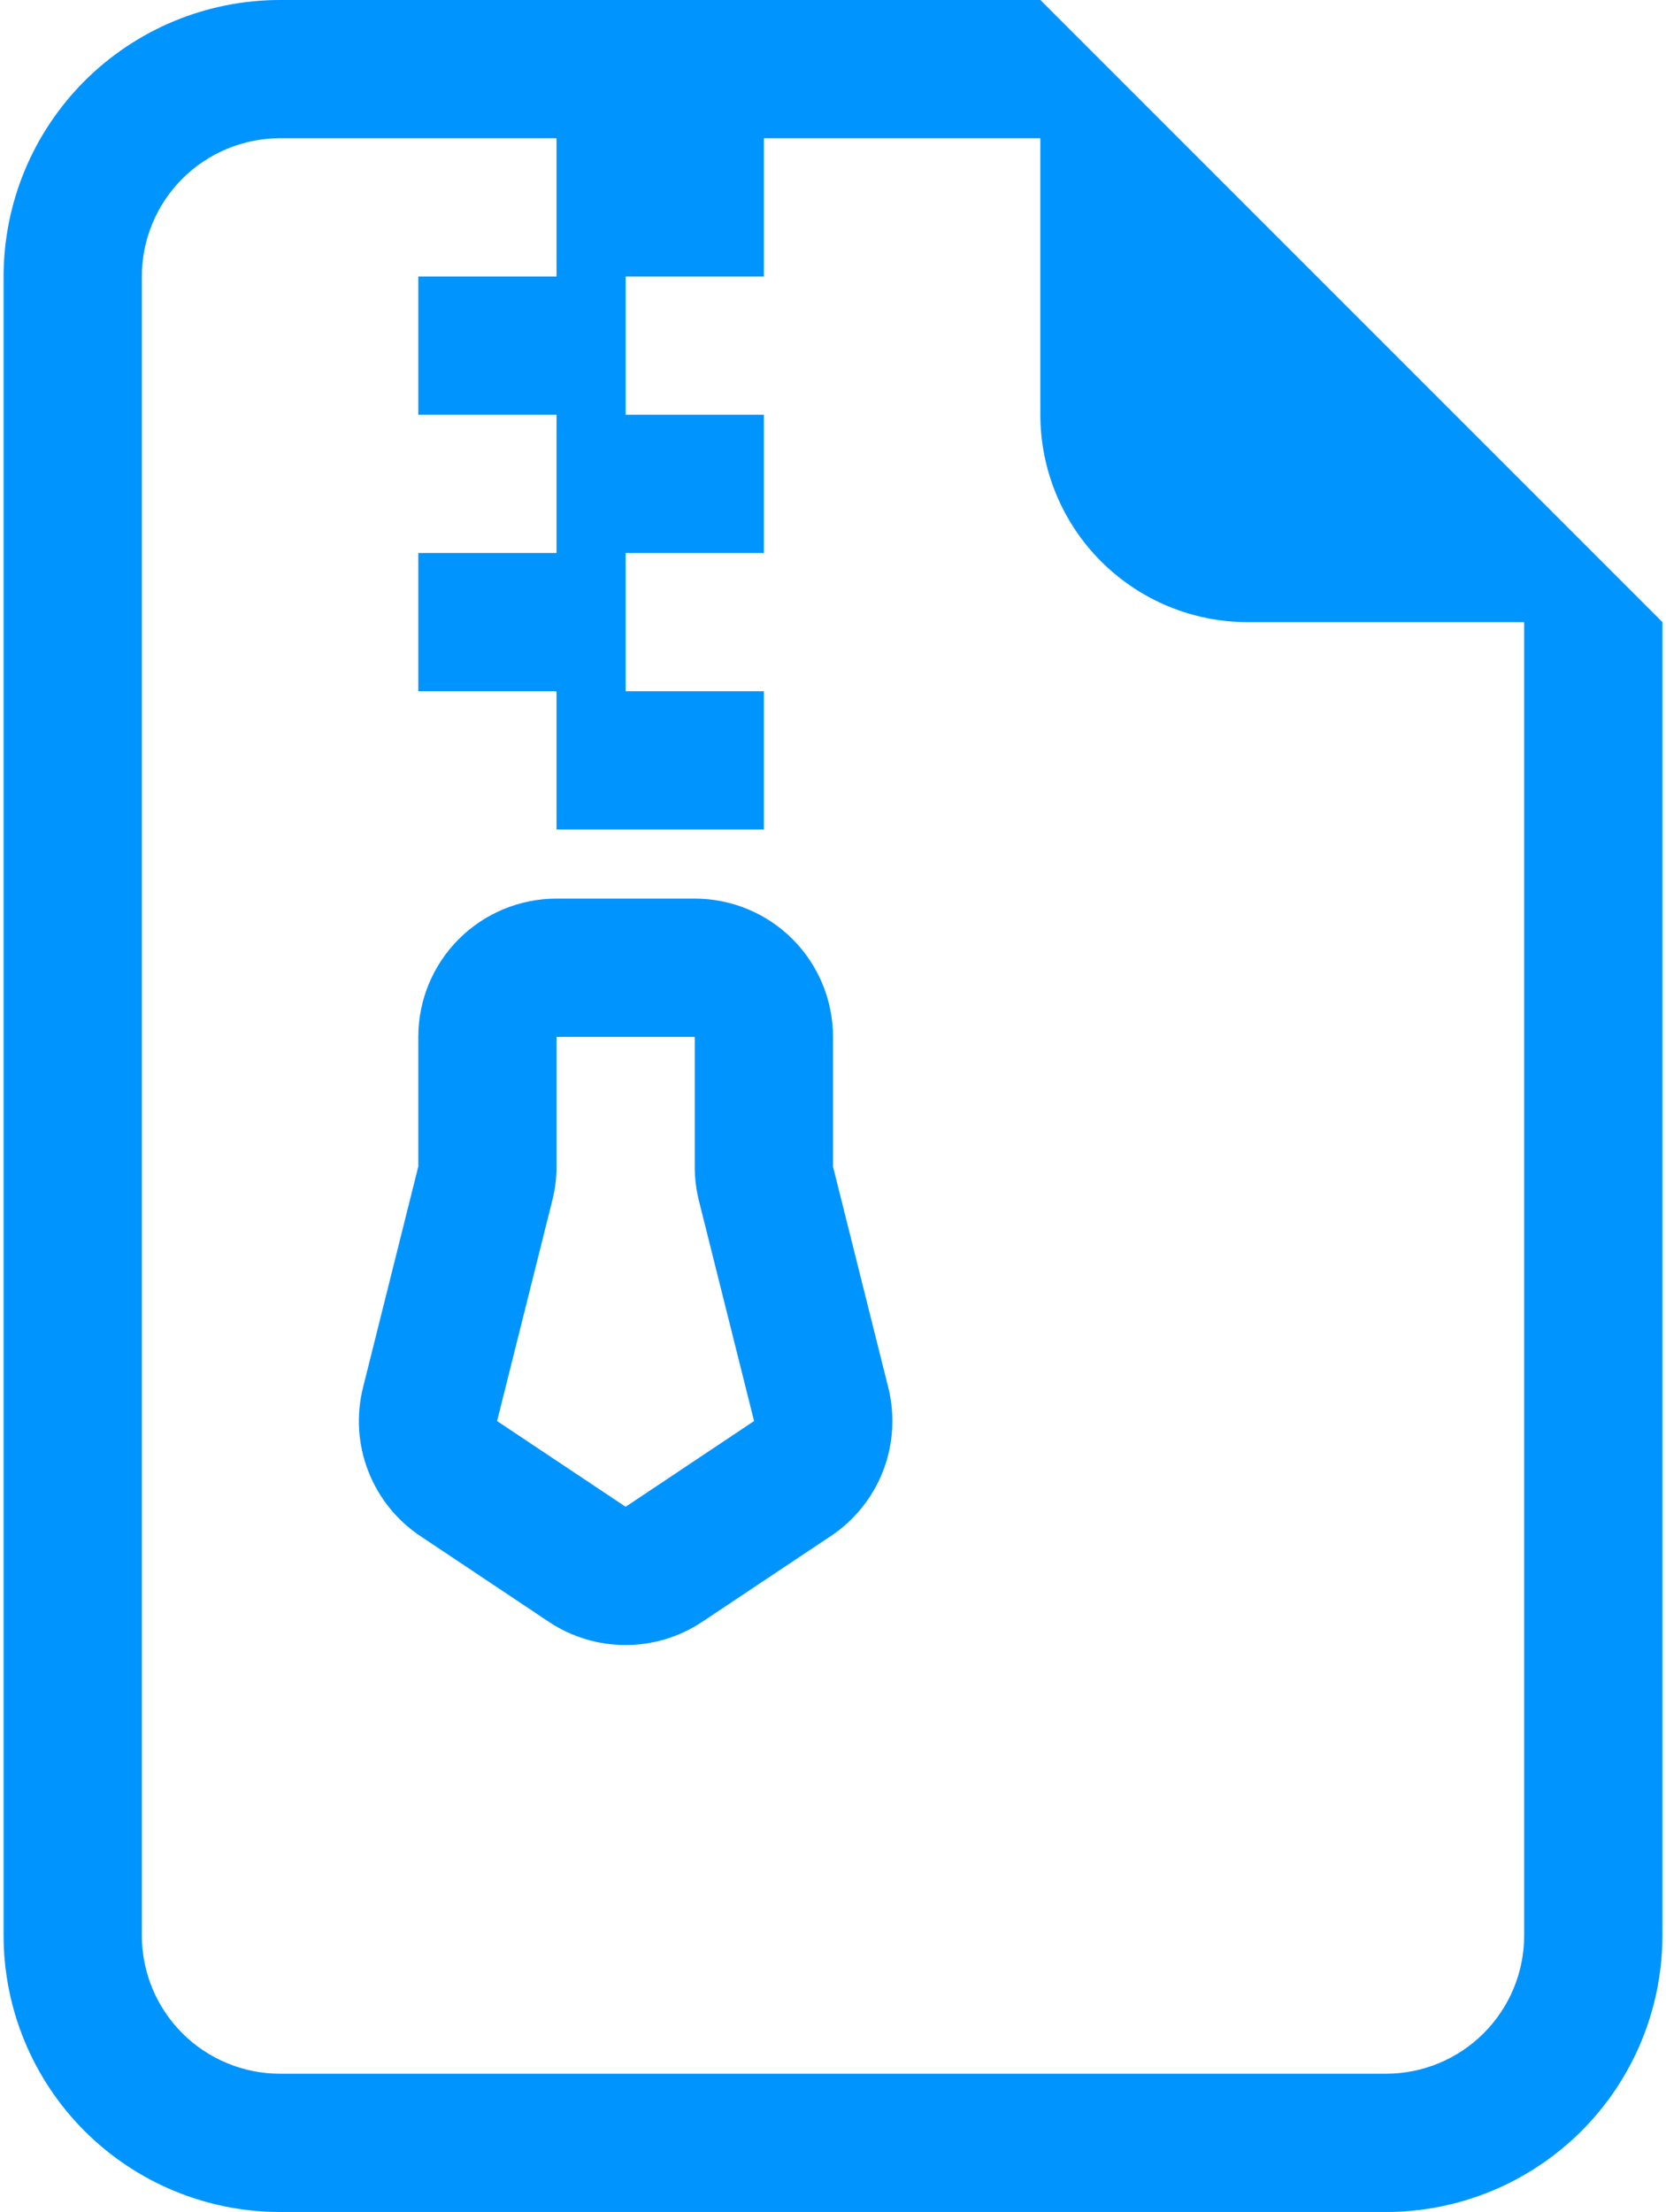 <svg width="116" height="154" viewBox="0 0 116 154" fill="none" xmlns="http://www.w3.org/2000/svg">
<path d="M29.125 72.188C29.125 69.635 30.139 67.187 31.944 65.382C33.749 63.577 36.197 62.562 38.75 62.562H48.375C50.928 62.562 53.376 63.577 55.181 65.382C56.986 67.187 58 69.635 58 72.188V81.216L61.85 96.606C62.33 98.532 62.202 100.559 61.486 102.409C60.769 104.26 59.498 105.843 57.846 106.943L48.895 112.911C47.313 113.966 45.454 114.529 43.553 114.529C41.651 114.529 39.793 113.966 38.211 112.911L29.269 106.943C27.619 105.842 26.35 104.258 25.635 102.407C24.92 100.557 24.794 98.531 25.275 96.606L29.125 81.216V72.188ZM48.375 72.188H38.75V81.216C38.75 82.004 38.653 82.79 38.461 83.555L34.611 98.935L43.562 104.903L52.504 98.935L48.654 83.555C48.466 82.789 48.372 82.004 48.375 81.216V72.188Z" fill="#0094FF"/>
<path d="M115.75 43.312V134.75C115.75 139.855 113.722 144.752 110.112 148.362C106.502 151.972 101.605 154 96.5 154H19.5C14.395 154 9.498 151.972 5.888 148.362C2.278 144.752 0.25 139.855 0.25 134.75V19.25C0.25 14.145 2.278 9.248 5.888 5.638C9.498 2.028 14.395 0 19.5 0L72.438 0L115.75 43.312ZM86.875 43.312C83.046 43.312 79.374 41.791 76.666 39.084C73.959 36.376 72.438 32.704 72.438 28.875V9.625H53.188V19.25H43.562V28.875H53.188V38.5H43.562V48.125H53.188V57.75H38.75V48.125H29.125V38.5H38.75V28.875H29.125V19.25H38.75V9.625H19.5C16.947 9.625 14.499 10.639 12.694 12.444C10.889 14.249 9.875 16.697 9.875 19.25V134.75C9.875 137.303 10.889 139.751 12.694 141.556C14.499 143.361 16.947 144.375 19.5 144.375H96.5C99.053 144.375 101.501 143.361 103.306 141.556C105.111 139.751 106.125 137.303 106.125 134.75V43.312H86.875Z" fill="#0094FF"/>
</svg>
